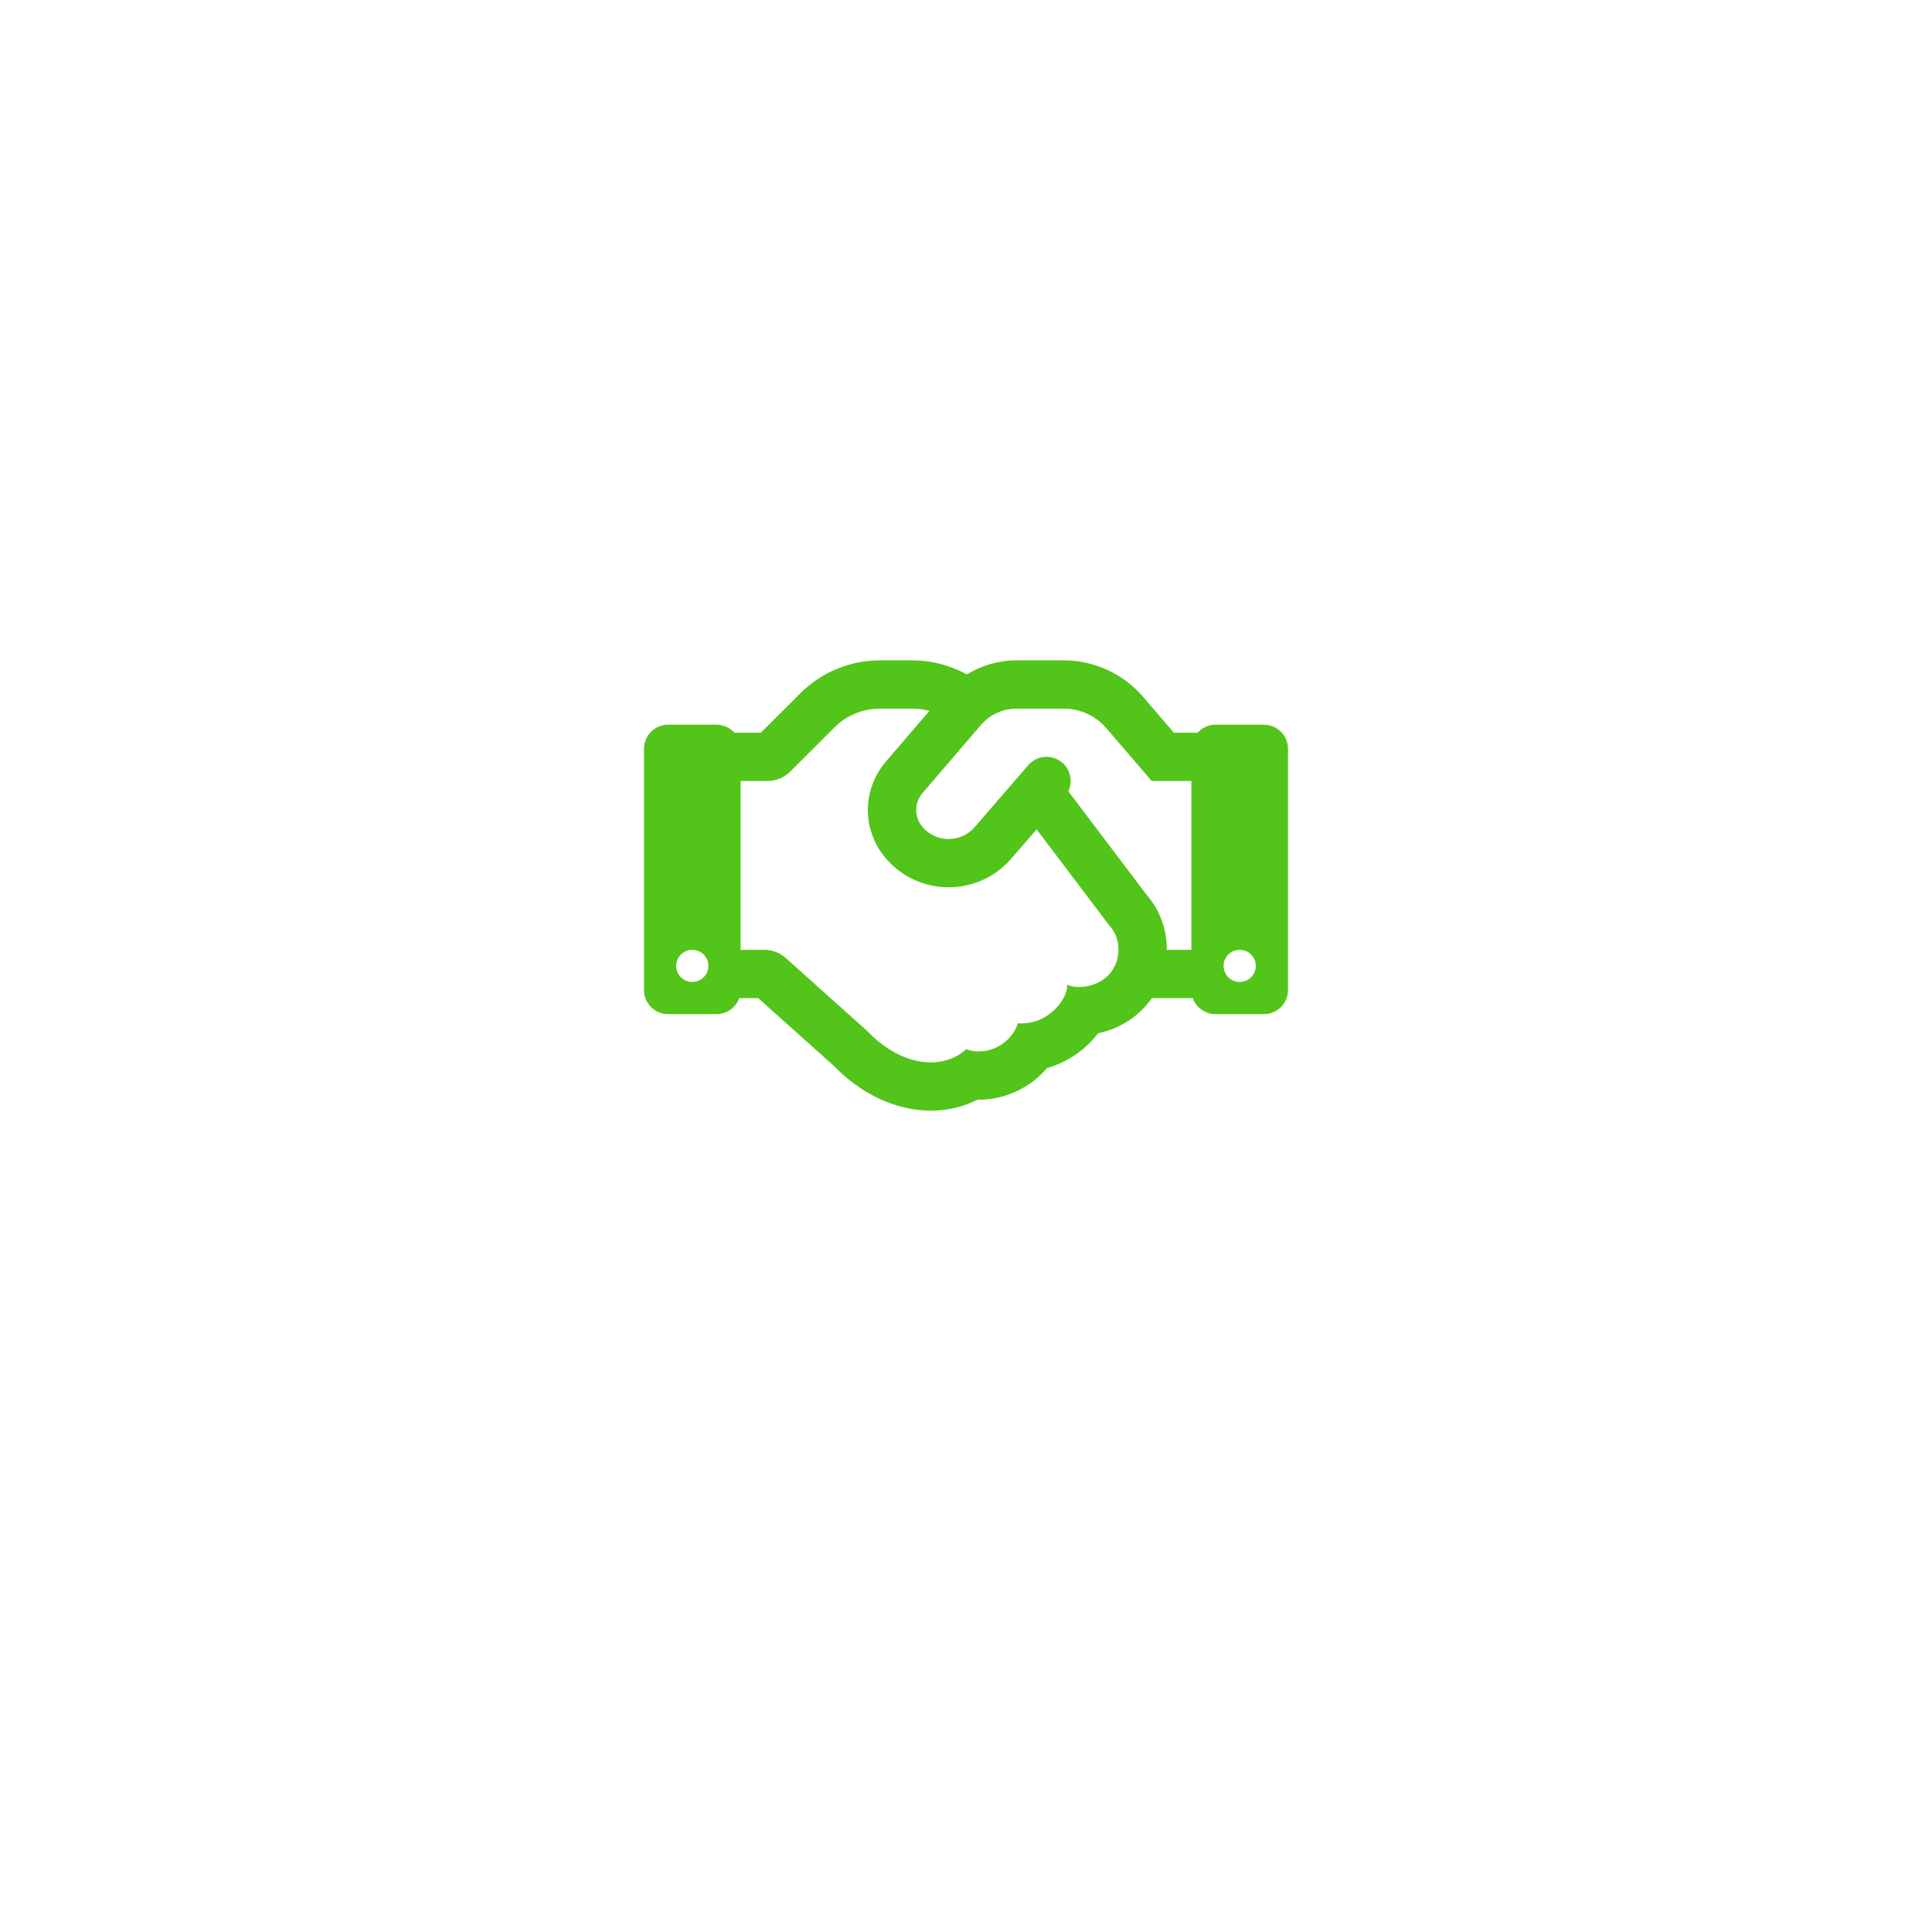 <svg width="48" height="48" viewBox="0 0 48 48" fill="none" xmlns="http://www.w3.org/2000/svg">
<g filter="url(#filter0_d)">
<path d="M24 42C35.046 42 44 33.046 44 22C44 10.954 35.046 2 24 2C12.954 2 4 10.954 4 22C4 33.046 12.954 42 24 42Z" fill="white"/>
</g>
<path fill-rule="evenodd" clip-rule="evenodd" d="M31.4 18.005H30.2C30.022 18.005 29.863 18.082 29.753 18.204H29.165L28.387 17.298L28.383 17.293C27.889 16.73 27.175 16.406 26.426 16.406H25.262C24.818 16.406 24.39 16.53 24.02 16.756C23.608 16.529 23.142 16.406 22.666 16.406H21.863C21.14 16.406 20.423 16.686 19.883 17.225L18.903 18.204H18.247C18.137 18.082 17.978 18.005 17.8 18.005H16.6C16.269 18.005 16 18.273 16 18.604V24.597C16 24.928 16.269 25.196 16.6 25.196H17.8C18.061 25.196 18.283 25.03 18.366 24.797H18.836L20.72 26.484C21.358 27.145 22.218 27.594 23.134 27.594C23.544 27.594 23.941 27.498 24.287 27.321C24.91 27.333 25.564 27.062 26.013 26.536C26.505 26.397 26.951 26.101 27.281 25.672C27.806 25.562 28.299 25.261 28.617 24.797H29.634C29.717 25.03 29.939 25.196 30.2 25.196H31.4C31.731 25.196 32 24.928 32 24.597V18.604C32 18.273 31.731 18.005 31.4 18.005ZM17.2 24.397C16.979 24.397 16.8 24.218 16.8 23.998C16.8 23.777 16.979 23.598 17.2 23.598C17.421 23.598 17.6 23.777 17.6 23.998C17.6 24.218 17.421 24.397 17.2 24.397ZM26.514 24.453C26.591 24.536 27.129 24.61 27.513 24.253C27.838 23.951 27.901 23.363 27.565 22.999L25.754 20.605L25.104 21.356C24.277 22.286 22.802 22.277 21.992 21.306C21.413 20.612 21.42 19.609 22.009 18.923L23.09 17.662C22.953 17.625 22.811 17.605 22.666 17.605H21.863C21.438 17.605 21.031 17.773 20.731 18.073L19.634 19.169C19.484 19.319 19.281 19.403 19.069 19.403H18.4V23.598H18.989C19.186 23.598 19.376 23.671 19.523 23.802L21.555 25.623C21.94 26.032 22.51 26.395 23.134 26.395C23.439 26.395 23.778 26.289 24 26.067C24.582 26.269 25.149 25.887 25.287 25.424C26.058 25.478 26.55 24.787 26.514 24.453ZM29.6 23.598H28.989C28.991 23.092 28.819 22.616 28.494 22.24L26.543 19.66C26.655 19.422 26.601 19.129 26.392 18.949C26.14 18.732 25.762 18.762 25.546 19.011L24.205 20.562C23.859 20.947 23.249 20.941 22.914 20.539C22.711 20.297 22.713 19.943 22.92 19.703L24.368 18.016C24.591 17.755 24.918 17.605 25.262 17.605H26.426C26.828 17.605 27.212 17.778 27.477 18.08L28.613 19.403H29.6V23.598ZM30.4 23.998C30.4 24.218 30.579 24.397 30.8 24.397C31.021 24.397 31.2 24.218 31.2 23.998C31.2 23.777 31.021 23.598 30.8 23.598C30.579 23.598 30.4 23.777 30.4 23.998Z" fill="#52C41A"/>
<defs>
<filter id="filter0_d" x="0" y="0" width="48" height="48" filterUnits="userSpaceOnUse" color-interpolation-filters="sRGB">
<feFlood flood-opacity="0" result="BackgroundImageFix"/>
<feColorMatrix in="SourceAlpha" type="matrix" values="0 0 0 0 0 0 0 0 0 0 0 0 0 0 0 0 0 0 127 0"/>
<feOffset dy="2"/>
<feGaussianBlur stdDeviation="2"/>
<feColorMatrix type="matrix" values="0 0 0 0 0 0 0 0 0 0 0 0 0 0 0 0 0 0 0.2 0"/>
<feBlend mode="normal" in2="BackgroundImageFix" result="effect1_dropShadow"/>
<feBlend mode="normal" in="SourceGraphic" in2="effect1_dropShadow" result="shape"/>
</filter>
</defs>
</svg>
